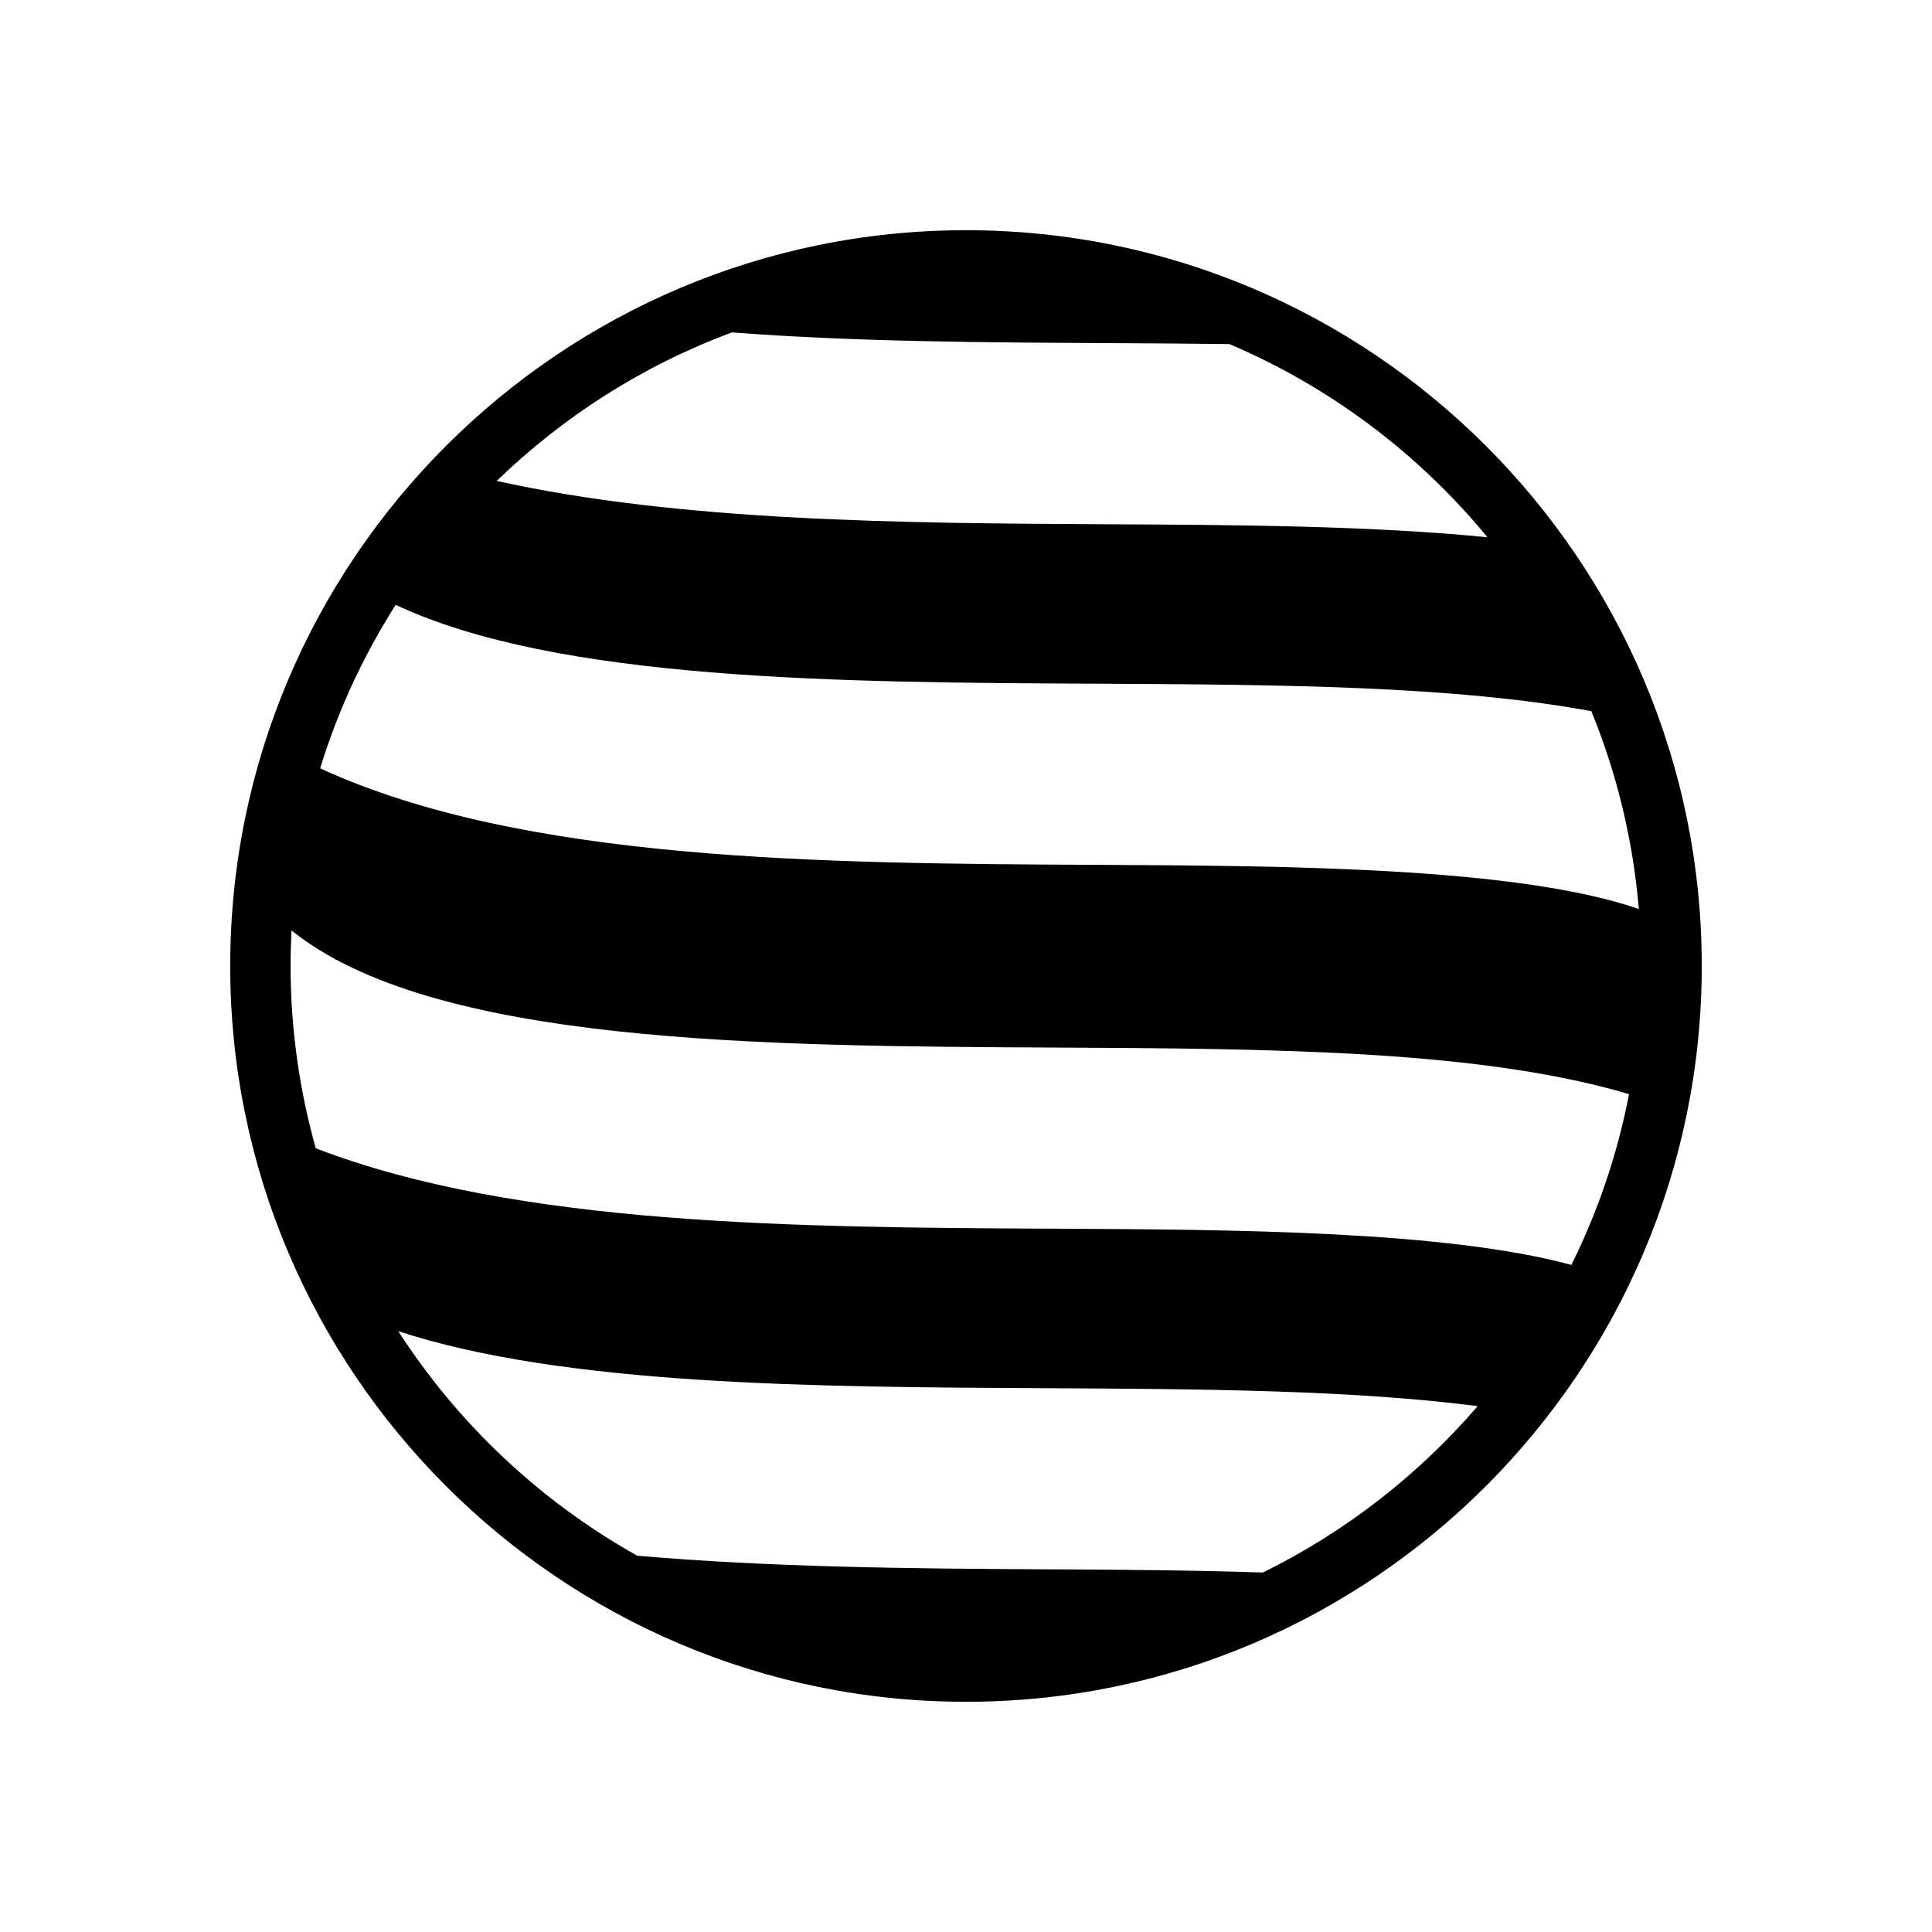 <?xml version="1.0" encoding="utf-8"?>
<!-- Generator: Adobe Illustrator 16.0.0, SVG Export Plug-In . SVG Version: 6.00 Build 0)  -->
<!DOCTYPE svg PUBLIC "-//W3C//DTD SVG 1.1//EN" "http://www.w3.org/Graphics/SVG/1.1/DTD/svg11.dtd">
<svg version="1.1" id="Layer_1" xmlns="http://www.w3.org/2000/svg" xmlns:xlink="http://www.w3.org/1999/xlink" x="0px" y="0px"
	 width="64px" height="64px" viewBox="0 0 64 64" enable-background="new 0 0 64 64" xml:space="preserve">
<path d="M32,7.626C18.56,7.626,7.626,18.56,7.626,31.999c0,13.44,10.934,24.375,24.373,24.375c13.44,0,24.374-10.935,24.374-24.375
	C56.374,18.56,45.439,7.626,32,7.626z M9.626,31.999c0-0.395,0.011-0.787,0.031-1.177c4.687,3.769,15.545,3.832,25.332,3.88
	c7.374,0.036,14.077,0.094,18.975,1.542c-0.384,1.992-1.033,3.891-1.909,5.658c-4.175-1.129-11.149-1.171-17.095-1.2
	c-8.563-0.042-17.833-0.095-24.5-2.664C9.921,36.115,9.626,34.092,9.626,31.999z M36.348,28.649
	c-9.113-0.045-19.02-0.106-25.742-3.196c0.591-1.931,1.44-3.747,2.502-5.417c5.361,2.52,14.725,2.572,23.27,2.613
	c6.121,0.03,11.782,0.072,16.337,0.909c0.839,2.051,1.38,4.253,1.573,6.553C50.268,28.728,42.719,28.681,36.348,28.649z
	 M49.275,17.798c-3.834-0.385-8.436-0.411-12.544-0.431c-6.88-0.034-14.201-0.09-20.277-1.436c2.211-2.14,4.857-3.832,7.795-4.92
	c3.996,0.309,8.349,0.335,12.511,0.355c1.35,0.007,2.667,0.017,3.967,0.032C44.069,12.82,46.997,15.031,49.275,17.798z
	 M41.833,52.092c-2.425-0.08-4.918-0.096-7.255-0.107c-4.459-0.022-9.092-0.069-13.468-0.45c-3.208-1.796-5.929-4.358-7.917-7.438
	c5.505,1.802,13.784,1.851,21.414,1.889c5.254,0.026,10.171,0.059,14.343,0.594C46.983,48.863,44.565,50.749,41.833,52.092z"/>
</svg>
